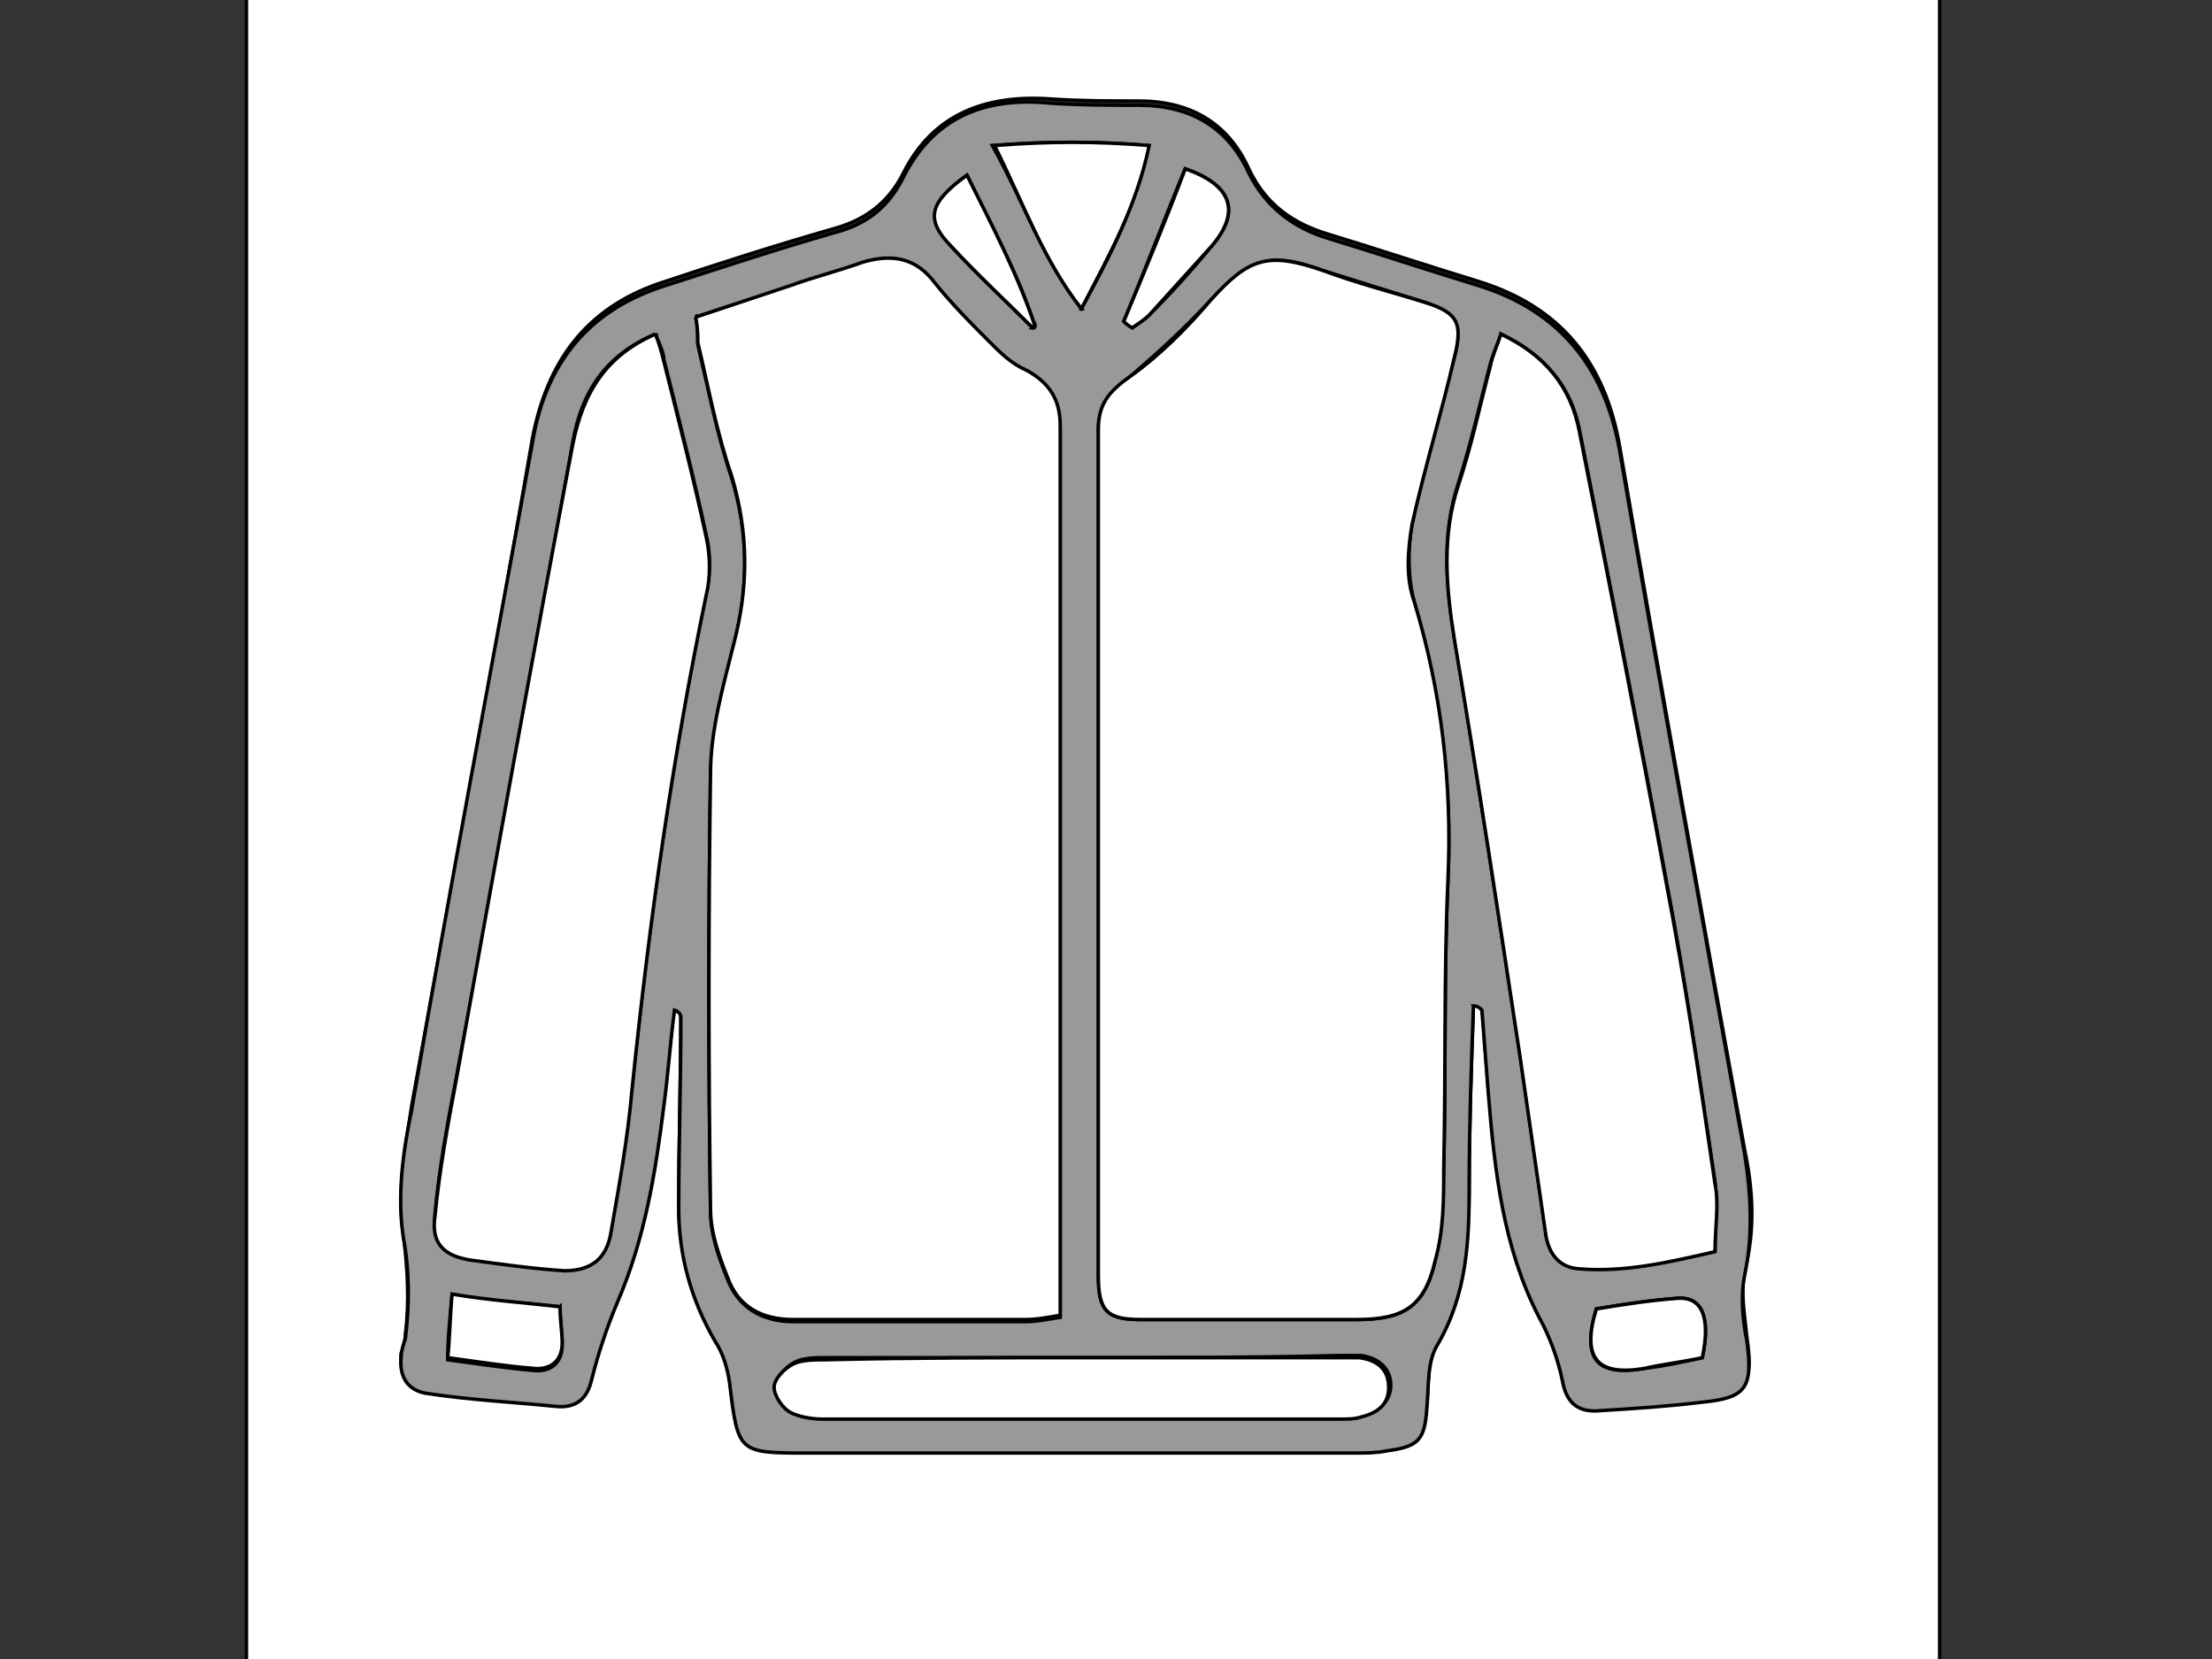 <svg width="640" height="480" xmlns="http://www.w3.org/2000/svg">
 <rect width="100%" height="100%" fill="#333333" stroke="none"/>
 <style type="text/css">.st0{fill:#FFFFFF;}
	.st1{fill:#999999;}</style>

 <g>
  <title>background</title>
  <rect fill="none" id="canvas_background" height="482" width="642" y="-1" x="-1"/>
 </g>
 <g>
  <title>Layer 1</title>
  <g stroke="null" id="svg_1">
   <path stroke="null" id="svg_2" d="m561.2,497.661c-163.096,0 -326.191,0 -489.9,0c0,-166.161 0,-332.323 0,-498.484c163.096,0 326.804,0 489.9,0c0,166.161 0,332.323 0,498.484zm-134.891,-206.629c0.613,0 1.226,0 2.453,0c0.613,7.971 1.226,15.942 1.839,23.913c2.453,22.073 4.292,44.146 14.715,64.993c3.066,5.518 5.518,12.263 6.745,18.394c1.226,6.745 4.905,9.197 11.037,8.584c9.81,-0.613 19.621,-1.226 29.431,-2.453c13.489,-1.839 14.715,-4.905 12.876,-17.781c-0.613,-6.131 -1.839,-12.876 -0.613,-19.007c3.066,-11.65 2.453,-23.299 0,-34.949c-12.263,-67.446 -24.526,-135.504 -36.175,-203.563c-4.292,-24.526 -17.168,-40.467 -41.08,-47.825c-14.102,-4.292 -28.818,-9.197 -42.92,-13.489c-10.423,-3.066 -18.394,-8.584 -23.299,-19.007c-6.131,-13.489 -17.168,-19.621 -31.883,-19.621c-8.584,0 -17.168,0 -25.752,-0.613c-18.394,-1.226 -33.723,4.292 -42.307,21.46c-4.292,8.584 -11.037,13.489 -19.621,15.942c-17.168,4.905 -34.336,10.423 -50.891,15.942c-21.46,7.358 -32.496,22.686 -36.788,44.759c-11.037,64.38 -23.299,128.76 -34.949,193.14c-1.839,12.263 -4.292,25.139 -2.453,36.788c1.226,10.423 1.839,19.621 0.613,29.431c0,1.839 -0.613,3.679 -1.226,5.518c-0.613,6.131 1.839,9.81 7.971,10.423c12.263,1.226 24.526,2.453 36.788,3.679c5.518,0.613 8.584,-2.453 10.423,-7.971c1.839,-7.358 4.292,-15.329 7.358,-22.073c7.971,-18.394 11.037,-37.402 13.489,-57.022c1.226,-9.197 1.839,-18.394 3.066,-27.591c1.839,1.226 1.839,1.839 1.839,2.453c0,18.394 -0.613,36.788 -0.613,55.183c0,13.489 3.679,25.752 10.423,38.015c1.839,3.679 3.679,7.971 4.292,12.263c2.453,20.234 2.453,20.234 22.686,20.234c52.73,0 106.073,0 158.804,0c3.066,0 6.131,0 8.584,-0.613c9.197,-1.226 10.423,-3.066 11.65,-12.263c0.613,-6.131 0,-13.489 3.066,-18.394c7.971,-14.715 9.197,-30.044 9.197,-45.986c0,-15.942 0.613,-33.11 1.226,-50.891z" class="st0"/>
   <path stroke="null" id="svg_3" d="m426.309,291.033c-0.613,17.168 -1.226,34.949 -1.226,52.117c0,15.942 -0.613,31.27 -9.197,45.986c-3.066,4.905 -2.453,12.263 -3.066,18.394c-0.613,9.197 -2.453,11.037 -11.65,12.263c-3.066,0.613 -6.131,0.613 -8.584,0.613c-52.73,0 -106.073,0 -158.804,0c-20.234,0 -20.234,0 -22.686,-20.234c-0.613,-4.292 -1.839,-8.584 -4.292,-12.263c-6.745,-11.65 -10.423,-24.526 -10.423,-38.015c0,-18.394 0.613,-36.788 0.613,-55.183c0,-0.613 0,-1.839 -1.839,-2.453c-1.226,9.197 -1.839,18.394 -3.066,27.591c-2.453,19.621 -5.518,38.628 -13.489,57.022c-3.066,7.358 -5.518,14.715 -7.358,22.073c-1.226,5.518 -4.292,8.584 -10.423,7.971c-12.263,-1.226 -24.526,-1.839 -36.788,-3.679c-5.518,-0.613 -8.584,-4.292 -7.971,-10.423c0,-1.839 0.613,-3.679 1.226,-5.518c1.226,-9.81 1.226,-19.621 -0.613,-29.431c-1.839,-12.263 0,-25.139 2.453,-36.788c11.037,-64.38 23.299,-128.76 34.949,-193.14c3.679,-22.073 15.329,-37.402 36.788,-44.759c17.168,-5.518 33.723,-11.037 50.891,-15.942c9.197,-2.453 15.329,-7.358 19.621,-15.942c8.584,-17.168 23.299,-23.299 42.307,-21.46c8.584,0.613 17.168,0.613 25.752,0.613c14.715,0 25.752,6.131 31.883,19.621c4.905,9.81 12.876,15.942 23.299,19.007c14.102,4.292 28.818,9.197 42.92,13.489c23.913,7.358 36.788,23.913 41.08,47.825c11.65,68.059 23.913,135.504 36.175,203.563c1.839,11.65 2.453,23.299 0,34.949c-1.226,6.131 -0.613,12.876 0.613,19.007c1.839,13.489 0,16.555 -12.876,17.781c-9.81,1.226 -19.621,1.839 -29.431,2.453c-6.131,0.613 -9.81,-1.839 -11.037,-8.584c-1.226,-6.131 -3.679,-12.876 -6.745,-18.394c-10.423,-20.234 -12.876,-42.307 -14.715,-64.993c-0.613,-7.971 -1.226,-15.942 -1.839,-23.913c-1.226,-1.226 -1.839,-1.226 -2.453,-1.226zm-127.533,-196.205c0.613,0 0.613,0 0.613,-0.613c-4.905,-15.329 -12.876,-29.431 -19.621,-43.533c-11.037,7.971 -11.65,12.876 -4.292,20.847c7.358,7.971 15.329,15.329 23.299,23.299zm19.007,152.059c0,40.467 0,81.548 0,122.015c0,10.423 2.453,12.876 12.263,12.876c20.847,0 41.694,0 62.54,0c13.489,0 19.621,-3.679 22.686,-17.168c1.839,-8.584 1.839,-17.781 2.453,-26.978c0.613,-27.591 0,-55.183 1.226,-83.387c1.226,-27.591 -2.453,-53.956 -9.81,-80.322c-1.839,-6.745 -1.839,-15.329 -0.613,-22.073c3.066,-16.555 7.971,-32.496 12.263,-48.438c2.453,-9.81 0.613,-12.876 -8.584,-15.942c-9.81,-3.066 -19.621,-6.131 -29.431,-9.197c-15.329,-5.518 -20.847,-3.679 -32.496,8.584c-7.358,7.971 -15.329,15.329 -23.299,22.073c-5.518,4.292 -9.197,8.584 -9.197,15.329c0,41.08 0,82.161 0,122.628zm-116.497,-155.125c0.613,3.066 0.613,5.518 0.613,7.971c3.066,12.876 5.518,25.752 9.81,38.628c4.905,15.942 4.905,31.883 0.613,48.438c-3.066,12.263 -6.131,25.139 -6.745,37.402c-0.613,42.307 -0.613,84 0,126.307c0,6.745 2.453,13.489 4.905,19.621c3.066,7.971 9.81,12.263 19.007,12.263c22.686,0 45.372,0 67.446,0c3.066,0 5.518,-0.613 9.81,-1.226c0,-4.292 0,-8.584 0,-12.263c0,-79.095 0,-158.804 0,-237.899c0,-2.453 0,-4.905 0,-7.358c-0.613,-7.358 -3.679,-12.263 -9.81,-15.942c-3.679,-1.839 -7.358,-4.905 -10.423,-7.971c-5.518,-5.518 -10.423,-11.65 -15.942,-17.168c-5.518,-6.745 -12.876,-8.584 -20.847,-6.131c-6.745,2.453 -14.102,4.292 -20.847,6.745c-9.197,2.453 -18.394,5.518 -27.591,8.584zm-11.65,4.905c-14.715,6.131 -21.46,17.168 -23.913,31.27c-11.037,61.314 -22.073,122.628 -33.723,183.942c-2.453,12.876 -4.905,25.752 -6.131,39.241c-0.613,7.971 2.453,11.65 10.423,12.876c9.197,1.226 17.781,2.453 26.978,3.066c7.971,0.613 12.263,-3.066 13.489,-11.037c1.839,-13.489 4.292,-27.591 6.131,-41.694c4.905,-47.825 11.65,-95.65 21.46,-142.862c1.226,-5.518 1.226,-11.65 0,-16.555c-3.679,-17.168 -7.971,-33.723 -12.263,-50.891c0,-1.839 -1.226,-4.292 -2.453,-7.358zm244.643,0c-1.226,3.679 -2.453,6.131 -3.066,8.584c-3.066,11.65 -5.518,22.686 -9.197,34.336c-4.905,14.715 -3.679,29.431 -1.226,44.759c6.745,40.467 12.876,80.935 19.007,120.789c2.453,17.168 4.905,33.723 7.358,50.891c0.613,5.518 3.066,10.423 9.197,10.423c13.489,1.226 26.365,-1.839 39.854,-4.905c0,-6.745 0.613,-13.489 0,-19.621c-4.292,-28.818 -8.584,-58.248 -14.102,-87.066c-7.971,-43.533 -16.555,-87.066 -25.139,-130.599c-2.453,-12.263 -9.81,-21.46 -22.686,-27.591zm-120.789,296.147c-24.526,0 -49.664,0 -74.19,0c-3.066,0 -6.745,0 -9.197,1.226c-2.453,1.226 -5.518,4.292 -5.518,6.745c0,2.453 2.453,6.131 4.905,7.358c2.453,1.839 6.131,1.839 9.197,1.839c49.664,0 99.942,0 149.607,0c1.839,0 3.679,0 6.131,-0.613c4.292,-1.226 7.971,-3.679 7.971,-8.584c0,-4.905 -3.679,-7.971 -8.584,-8.584c-2.453,0 -4.292,0 -6.745,0c-24.526,0.613 -49.051,0.613 -73.577,0.613zm-0.613,-303.505c7.971,-14.715 15.942,-29.431 19.007,-47.212c-15.329,-1.226 -28.818,-1.226 -44.759,0c9.197,16.555 14.715,33.11 25.752,47.212zm-150.833,288.79c-11.037,-1.226 -20.847,-1.839 -31.27,-3.066c-0.613,6.745 -1.226,12.263 -1.226,18.394c9.197,1.226 17.168,2.453 24.526,3.066c4.905,0.613 8.584,-1.839 8.584,-7.358c0,-3.679 -0.613,-6.745 -0.613,-11.037zm330.483,14.715c2.453,-11.65 0,-17.781 -7.358,-17.168c-7.971,0.613 -15.942,1.839 -23.299,3.066c-4.292,14.715 0,19.621 14.102,17.168c5.518,-0.613 11.037,-1.839 16.555,-3.066zm-167.388,-299.826c0.613,0.613 1.839,1.226 2.453,1.839c1.839,-1.226 3.679,-2.453 4.905,-3.679c6.131,-6.131 12.263,-12.876 17.781,-19.621c8.584,-9.81 6.745,-17.781 -7.358,-22.686c-6.131,14.715 -11.65,29.431 -17.781,44.146z" class="st1"/>
   <path stroke="null" id="svg_4" d="m317.783,246.887c0,-41.08 0,-82.161 0,-122.628c0,-7.358 3.066,-11.037 9.197,-15.329c8.584,-6.131 16.555,-14.102 23.299,-22.073c11.037,-12.263 16.555,-14.102 32.496,-8.584c9.81,3.679 19.621,6.131 29.431,9.197c9.81,3.066 11.037,6.131 8.584,15.942c-3.679,15.942 -8.584,31.883 -12.263,48.438c-1.226,7.358 -1.839,15.329 0.613,22.073c7.971,26.365 11.037,52.73 9.81,80.322c-1.226,27.591 -0.613,55.183 -1.226,83.387c0,9.197 0,18.394 -2.453,26.978c-3.066,13.489 -9.197,17.168 -22.686,17.168c-20.847,0 -41.694,0 -62.54,0c-9.81,0 -12.263,-2.453 -12.263,-12.876c0,-40.467 0,-80.935 0,-122.015z" class="st0"/>
   <path stroke="null" id="svg_5" d="m201.286,91.762c9.197,-3.066 18.394,-6.131 27.591,-9.197c6.745,-2.453 14.102,-4.292 20.847,-6.745c8.584,-2.453 15.329,-1.226 20.847,6.131c4.905,6.131 10.423,11.65 15.942,17.168c3.066,3.066 6.131,6.131 10.423,7.971c6.745,3.679 9.81,8.584 9.81,15.942c0,2.453 0,4.905 0,7.358c0,79.095 0,158.804 0,237.899c0,3.679 0,7.971 0,12.263c-3.679,0.613 -6.745,1.226 -9.81,1.226c-22.686,0 -45.372,0 -67.446,0c-9.197,0 -15.942,-3.679 -19.007,-12.263c-2.453,-6.131 -4.905,-12.876 -4.905,-19.621c-0.613,-42.307 -0.613,-84 0,-126.307c0,-12.263 3.679,-25.139 6.745,-37.402c4.292,-16.555 4.292,-31.883 -0.613,-48.438c-4.292,-12.263 -6.745,-25.752 -9.81,-38.628c0,-1.839 0,-4.292 -0.613,-7.358z" class="st0"/>
   <path stroke="null" id="svg_6" d="m189.636,96.667c1.226,3.066 1.839,5.518 2.453,7.971c4.292,17.168 8.584,33.723 12.263,50.891c1.226,5.518 1.226,11.65 0,16.555c-9.81,47.212 -16.555,95.037 -21.46,142.862c-1.226,14.102 -3.679,27.591 -6.131,41.694c-1.226,7.358 -5.518,11.037 -13.489,11.037c-9.197,-0.613 -17.781,-1.839 -26.978,-3.066c-7.971,-1.226 -11.65,-4.905 -10.423,-12.876c1.226,-12.876 3.679,-26.365 6.131,-39.241c11.037,-61.314 22.073,-122.628 33.723,-183.942c3.066,-15.329 9.81,-25.752 23.913,-31.883z" class="st0"/>
   <path stroke="null" id="svg_7" d="m434.28,96.667c12.876,6.131 20.234,15.329 22.686,28.205c8.584,43.533 17.168,87.066 25.139,130.599c5.518,28.818 9.81,57.635 14.102,87.066c1.226,6.131 0,12.263 0,19.621c-13.489,3.066 -26.365,6.131 -39.854,4.905c-6.131,-0.613 -8.584,-5.518 -9.197,-10.423c-2.453,-17.168 -4.905,-33.723 -7.358,-50.891c-6.131,-40.467 -12.263,-80.935 -19.007,-120.789c-2.453,-15.329 -3.679,-30.044 1.226,-44.759c3.679,-11.037 6.131,-22.686 9.197,-34.336c0.613,-3.066 1.839,-5.518 3.066,-9.197z" class="st0"/>
   <path stroke="null" id="svg_8" d="m313.491,392.814c24.526,0 48.438,0 72.964,0c2.453,0 4.292,0 6.745,0c4.905,0.613 8.584,3.066 8.584,8.584c0,4.905 -3.066,7.358 -7.971,8.584c-1.839,0.613 -3.679,0.613 -6.131,0.613c-49.664,0 -99.942,0 -149.607,0c-3.066,0 -6.745,-0.613 -9.197,-1.839c-2.453,-1.226 -4.905,-4.905 -4.905,-7.358c0,-2.453 3.066,-5.518 5.518,-6.745c2.453,-1.226 6.131,-1.226 9.197,-1.226c25.752,-0.613 50.278,-0.613 74.803,-0.613z" class="st0"/>
   <path stroke="null" id="svg_9" d="m312.878,89.309c-11.037,-14.102 -16.555,-30.044 -25.139,-47.212c15.942,-1.226 29.431,-1.226 44.759,0c-3.679,17.781 -11.65,31.883 -19.621,47.212z" class="st0"/>
   <path stroke="null" id="svg_10" d="m162.045,378.099c0,4.292 0.613,7.358 0.613,10.423c0,5.518 -3.679,7.971 -8.584,7.358c-7.971,-0.613 -15.329,-1.839 -24.526,-3.066c0.613,-6.131 0.613,-11.037 1.226,-18.394c11.037,1.839 20.847,2.453 31.27,3.679z" class="st0"/>
   <path stroke="null" id="svg_11" d="m492.528,392.814c-5.518,1.226 -11.037,1.839 -16.555,3.066c-14.102,2.453 -18.394,-3.066 -14.102,-17.168c7.358,-1.226 15.329,-2.453 23.299,-3.066c7.358,-0.613 9.81,5.518 7.358,17.168z" class="st0"/>
   <path stroke="null" id="svg_12" d="m325.141,92.988c6.131,-14.715 12.263,-29.431 17.781,-44.146c14.102,4.905 15.942,12.876 7.358,22.686c-6.131,6.745 -11.65,12.876 -17.781,19.621c-1.226,1.226 -3.066,2.453 -4.905,3.679c-1.226,-0.613 -1.839,-1.226 -2.453,-1.839z" class="st0"/>
   <path stroke="null" id="svg_13" d="m298.775,94.827c-7.971,-7.971 -15.942,-15.329 -23.299,-23.299c-7.971,-7.971 -6.745,-12.876 4.292,-20.847c7.358,14.715 14.715,28.818 19.621,43.533c0,0 -0.613,0.613 -0.613,0.613z" class="st0"/>
   <path stroke="null" id="svg_14" d="m299.389,94.214c0,0.613 0,0.613 -0.613,0.613c0,0 0.613,-0.613 0.613,-0.613z" class="st0"/>
  </g>
 </g>
</svg>
